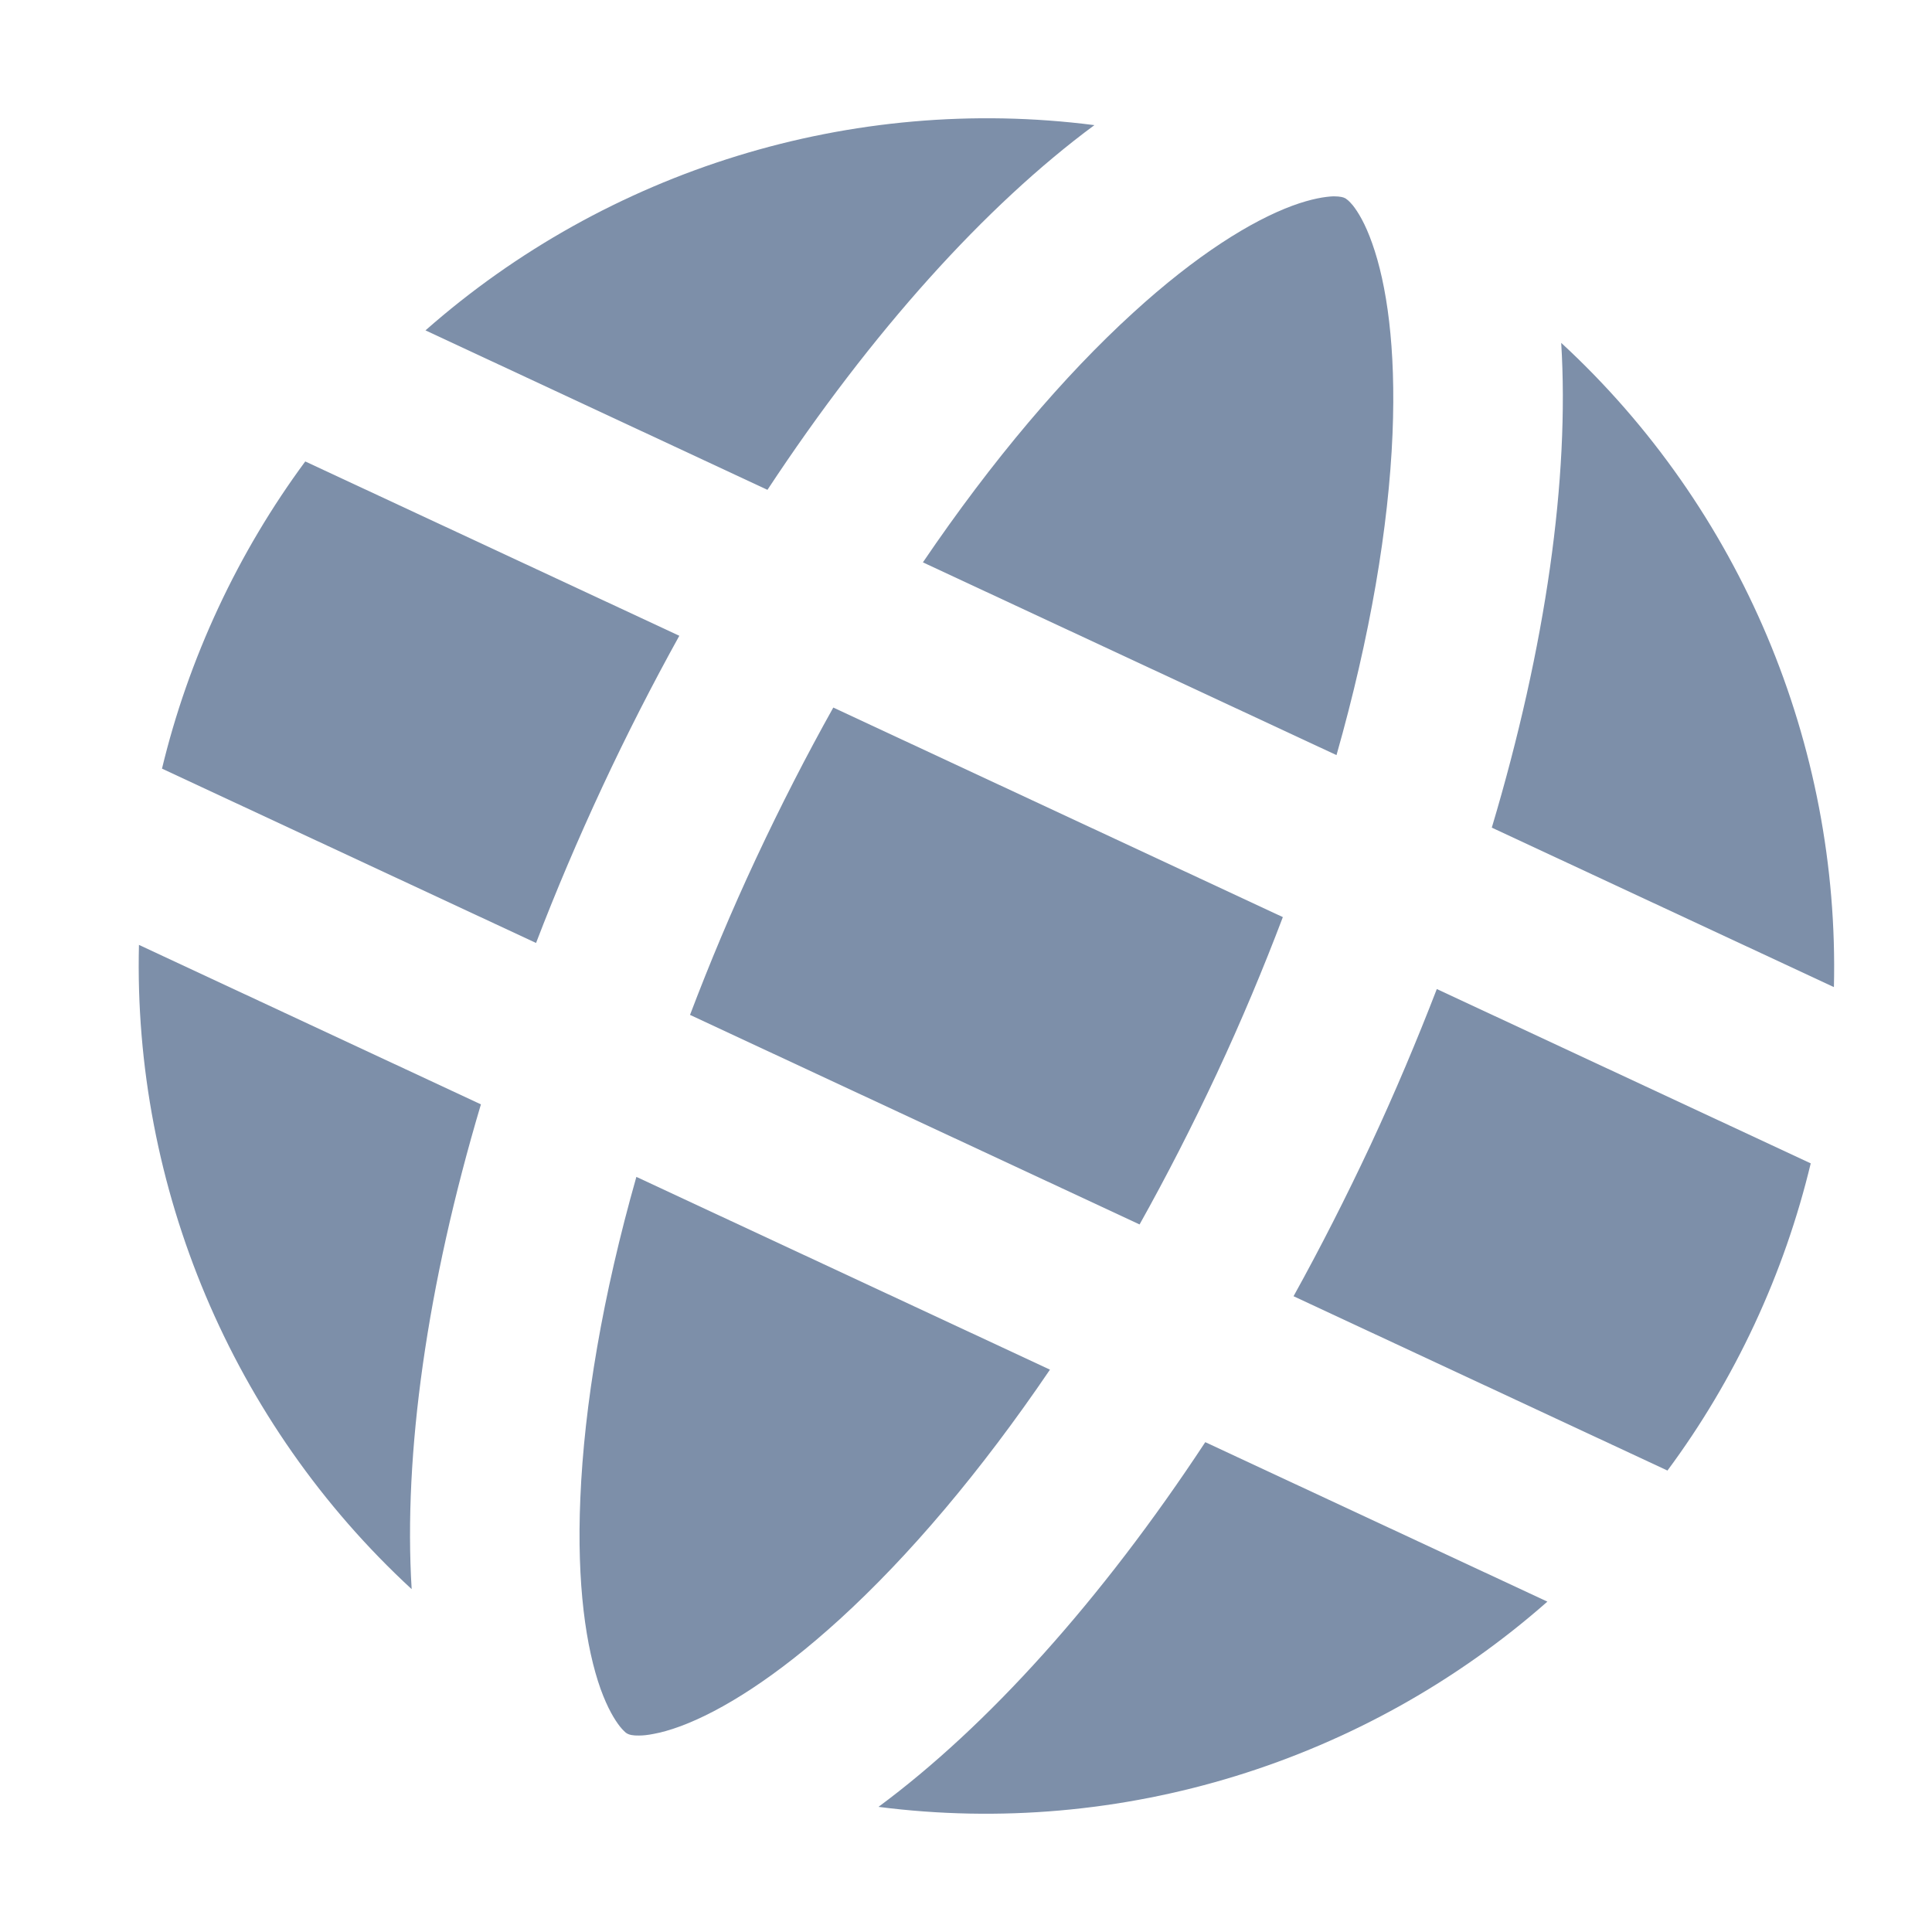 <svg width="13" height="13" viewBox="0 0 13 13" fill="none" xmlns="http://www.w3.org/2000/svg">
<path d="M7.065 9.216C6.598 9.904 6.114 10.473 5.651 10.895C5.221 11.287 4.854 11.513 4.58 11.615C4.507 11.642 4.447 11.658 4.398 11.667C4.358 11.675 4.326 11.678 4.302 11.678C4.252 11.679 4.233 11.671 4.227 11.668C4.225 11.667 4.219 11.665 4.211 11.659C4.202 11.651 4.189 11.639 4.172 11.618C4.138 11.575 4.089 11.497 4.041 11.364C3.943 11.088 3.88 10.662 3.905 10.081C3.931 9.455 4.055 8.718 4.282 7.919L7.065 9.216Z" fill="#7D8FA9"/>
<path d="M8.11 9.704C7.409 10.769 6.643 11.617 5.911 12.158C7.544 12.368 9.189 11.855 10.412 10.777L8.11 9.704Z" fill="#7D8FA9"/>
<path d="M2.77 10.693C1.56 9.577 0.895 7.987 0.935 6.358L3.236 7.431C2.872 8.653 2.714 9.785 2.77 10.693Z" fill="#7D8FA9"/>
<path d="M4.643 6.829L7.668 8.239C7.848 7.917 8.022 7.578 8.188 7.223C8.354 6.868 8.501 6.516 8.632 6.171L5.607 4.761C5.427 5.083 5.253 5.422 5.087 5.777C4.921 6.132 4.774 6.484 4.643 6.829Z" fill="#7D8FA9"/>
<path d="M4.571 4.278C4.391 4.603 4.217 4.943 4.053 5.295C3.889 5.647 3.74 5.998 3.607 6.345L1.09 5.172C1.178 4.806 1.304 4.444 1.469 4.09C1.634 3.736 1.831 3.407 2.054 3.105L4.571 4.278Z" fill="#7D8FA9"/>
<path d="M6.21 3.784L8.993 5.081C9.22 4.282 9.344 3.545 9.37 2.919C9.394 2.338 9.331 1.912 9.233 1.637C9.186 1.503 9.137 1.425 9.103 1.382C9.091 1.367 9.08 1.357 9.072 1.349C9.059 1.338 9.051 1.333 9.047 1.332C9.042 1.329 9.022 1.321 8.973 1.321C8.919 1.323 8.827 1.336 8.694 1.385C8.42 1.487 8.053 1.713 7.624 2.105C7.161 2.527 6.677 3.096 6.21 3.784Z" fill="#7D8FA9"/>
<path d="M7.364 0.842C6.632 1.383 5.866 2.231 5.164 3.296L2.863 2.223C4.086 1.145 5.731 0.632 7.364 0.842Z" fill="#7D8FA9"/>
<path d="M10.505 2.307C10.561 3.215 10.403 4.347 10.038 5.569L12.34 6.642C12.379 5.013 11.715 3.423 10.505 2.307Z" fill="#7D8FA9"/>
<path d="M9.668 6.655L12.184 7.828C12.096 8.194 11.971 8.556 11.806 8.91C11.641 9.264 11.444 9.593 11.22 9.895L8.704 8.722C8.884 8.397 9.057 8.057 9.222 7.705C9.386 7.353 9.534 7.002 9.668 6.655Z" fill="#7D8FA9"/>
</svg>
